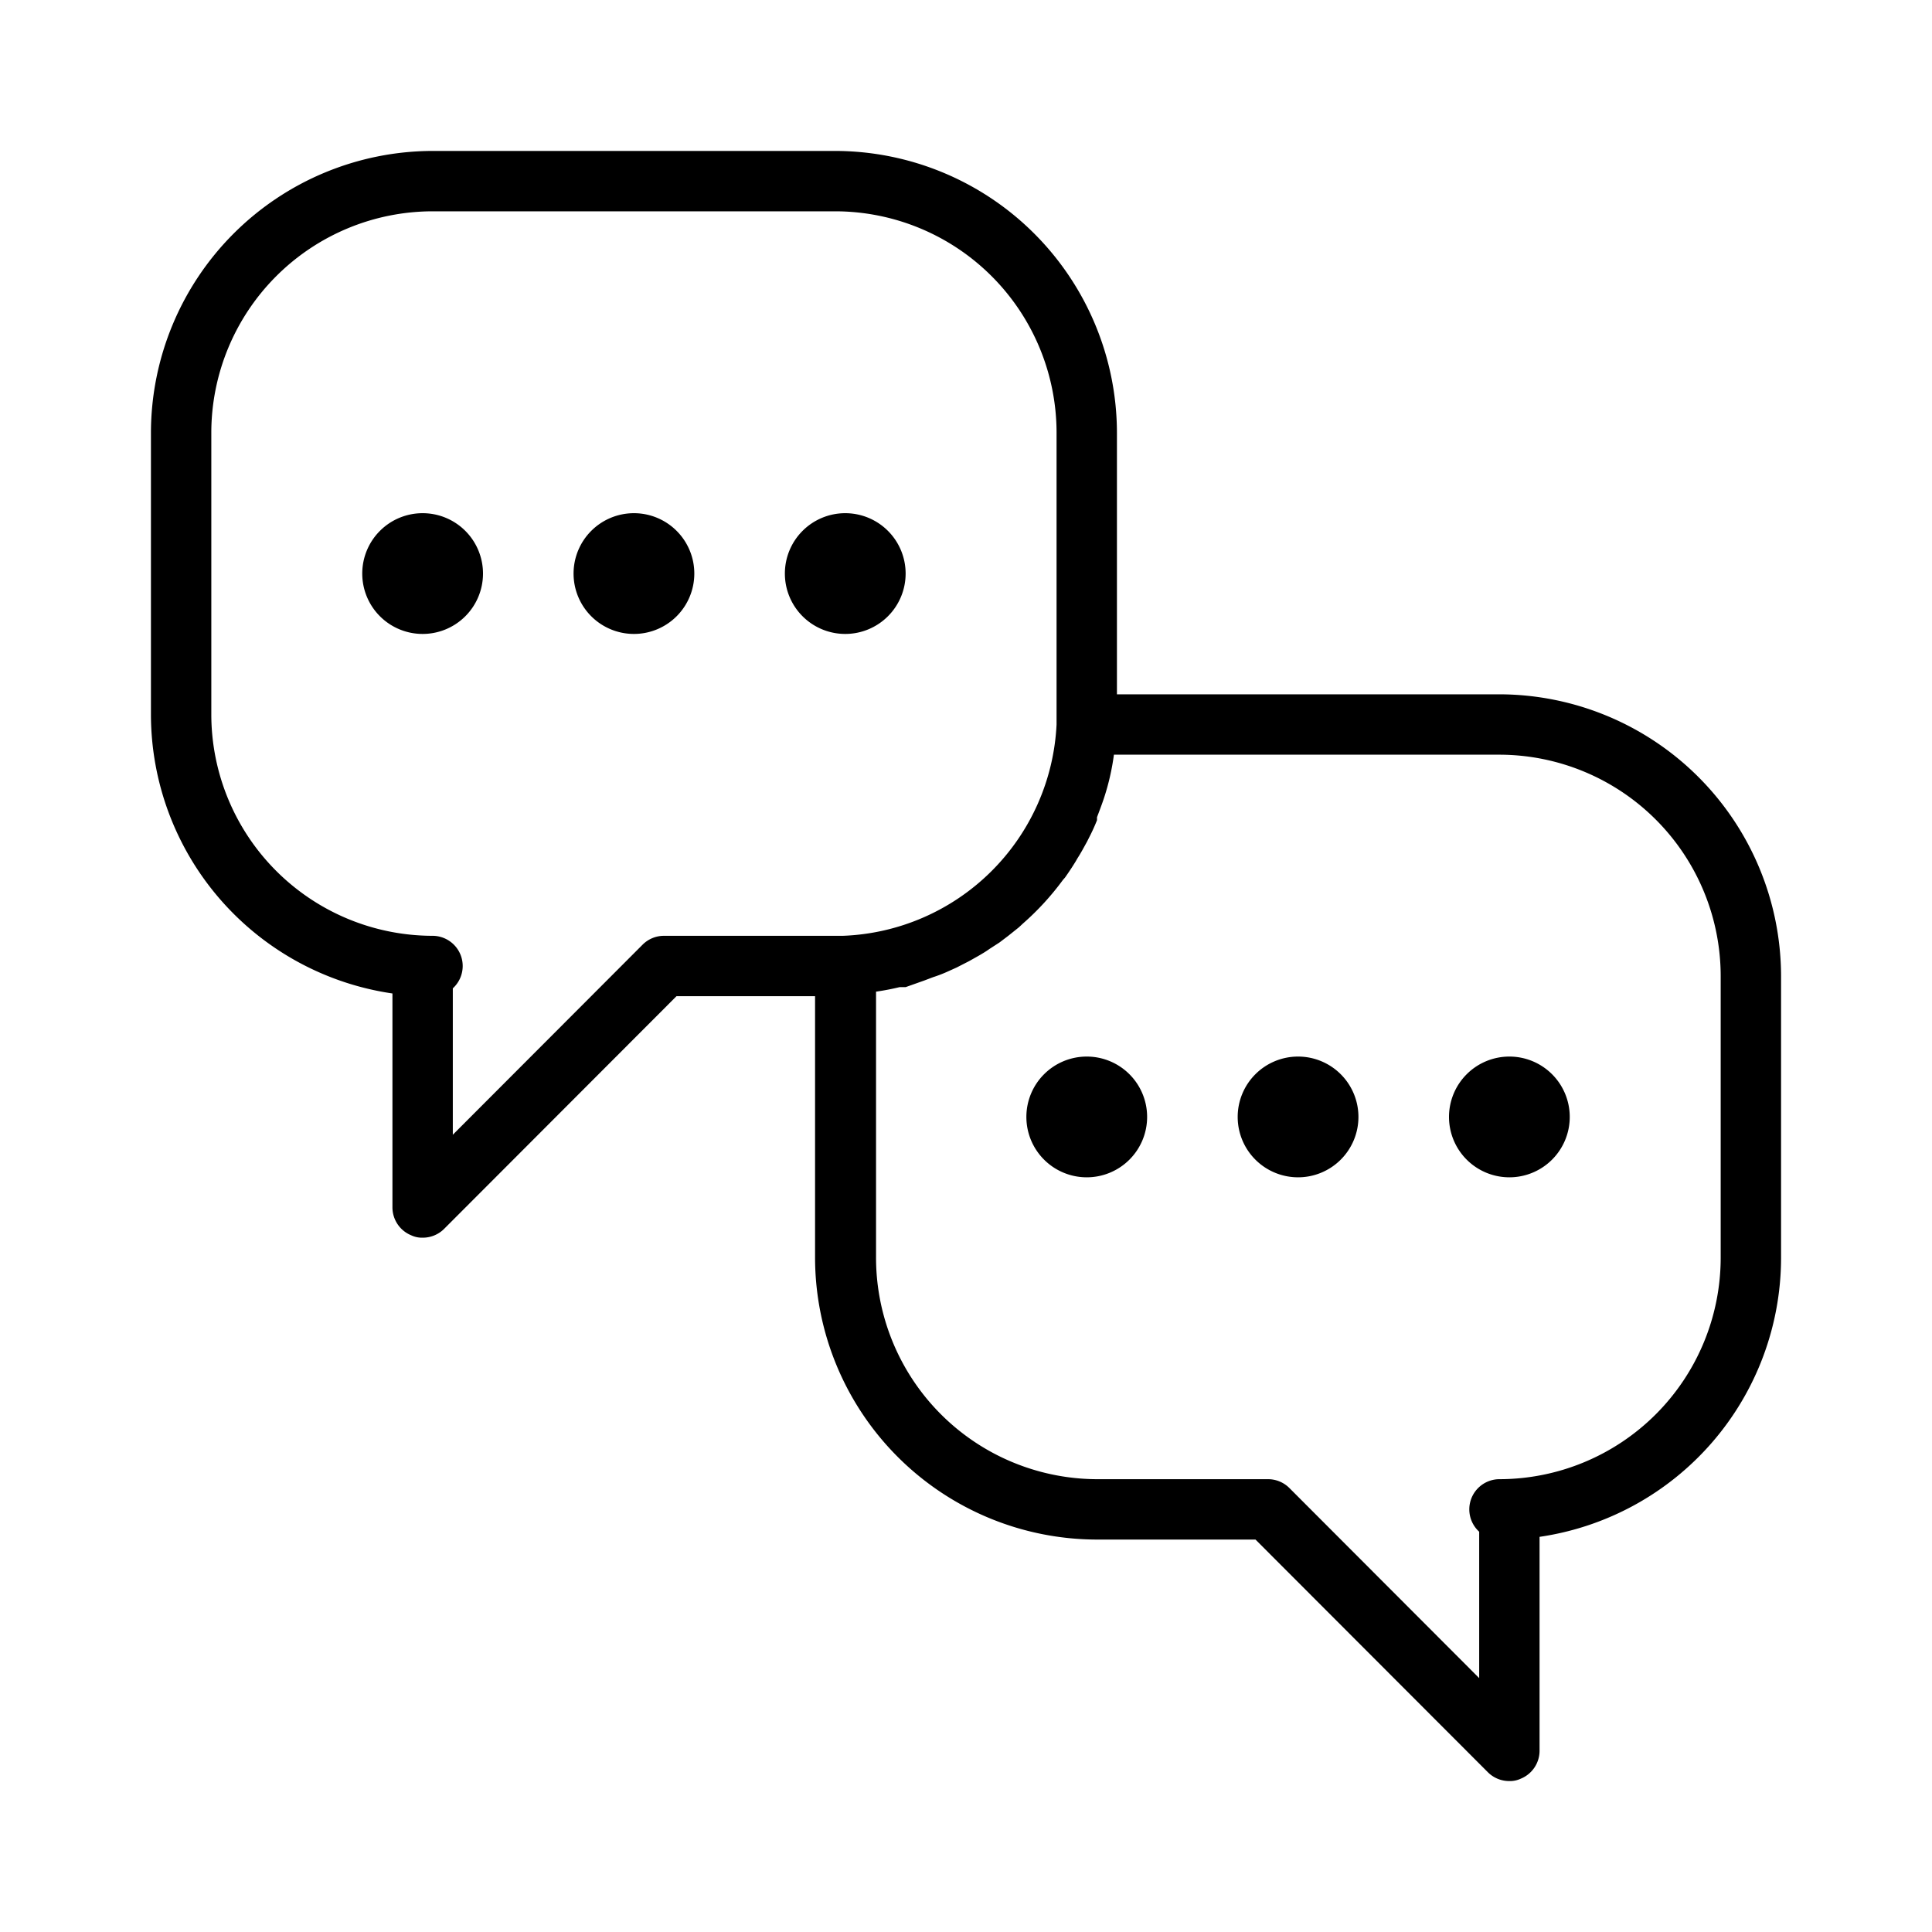 <svg id="SvgjsSvg1092" width="256" height="256" xmlns="http://www.w3.org/2000/svg" version="1.1"
	xmlns:xlink="http://www.w3.org/1999/xlink" xmlns:svgjs="http://svgjs.com/svgjs">
	<defs id="SvgjsDefs1093"></defs>
	<g id="SvgjsG1094"><svg xmlns="http://www.w3.org/2000/svg" viewBox="0 0 64 64" width="256" height="256">
			<path
				d="M23 19a2 2 0 1 1-2-2 2 2 0 0 1 2 2Zm-9-2a2 2 0 1 0 2 2 2 2 0 0 0-2-2Zm16 2a2 2 0 1 0-2 2 2 2 0 0 0 2-2Zm29 13.33v9.34a9.35 9.35 0 0 1-8 9.24V58a1 1 0 0 1-.62.92.84.84 0 0 1-.38.08 1 1 0 0 1-.71-.29L41.59 51h-5.26A9.35 9.35 0 0 1 27 41.67V33h-4.59l-7.7 7.71A1 1 0 0 1 14 41a.84.84 0 0 1-.38-.08A1 1 0 0 1 13 40v-7.09a9.35 9.35 0 0 1-8-9.24v-9.34A9.35 9.35 0 0 1 14.33 5h13.34A9.35 9.35 0 0 1 37 14.33V23h12.67A9.35 9.35 0 0 1 59 32.33ZM27.67 31h.25A7.36 7.36 0 0 0 35 24v-9.67A7.34 7.34 0 0 0 27.67 7H14.33A7.34 7.34 0 0 0 7 14.33v9.34A7.34 7.34 0 0 0 14.33 31a1 1 0 0 1 .67 1.74v4.85l6.29-6.3A1 1 0 0 1 22 31ZM57 32.33A7.34 7.34 0 0 0 49.67 25H36.9a7.91 7.91 0 0 1-.33 1.44c-.07.21-.15.42-.23.63v.1a6.28 6.28 0 0 1-.27.59l-.06.12c-.1.18-.2.37-.31.54l-.07.12c-.11.18-.23.36-.35.53l-.07.08a9 9 0 0 1-1.32 1.44l-.14.13-.35.28-.29.22-.34.22c-.11.08-.23.15-.35.22l-.32.18-.41.21-.31.14a4.52 4.52 0 0 1-.47.18l-.29.11-.62.22h-.2q-.37.09-.78.15v8.77A7.34 7.34 0 0 0 36.33 49H42a1 1 0 0 1 .71.29l6.29 6.3v-4.85a1 1 0 0 1 .67-1.74A7.34 7.34 0 0 0 57 41.67ZM43 35a2 2 0 1 0 2 2 2 2 0 0 0-2-2Zm-7 0a2 2 0 1 0 2 2 2 2 0 0 0-2-2Zm14 0a2 2 0 1 0 2 2 2 2 0 0 0-2-2Z"
				data-name="6-forum" fill="#000000" class="color000 svgShape"></path>
		</svg></g>
</svg>